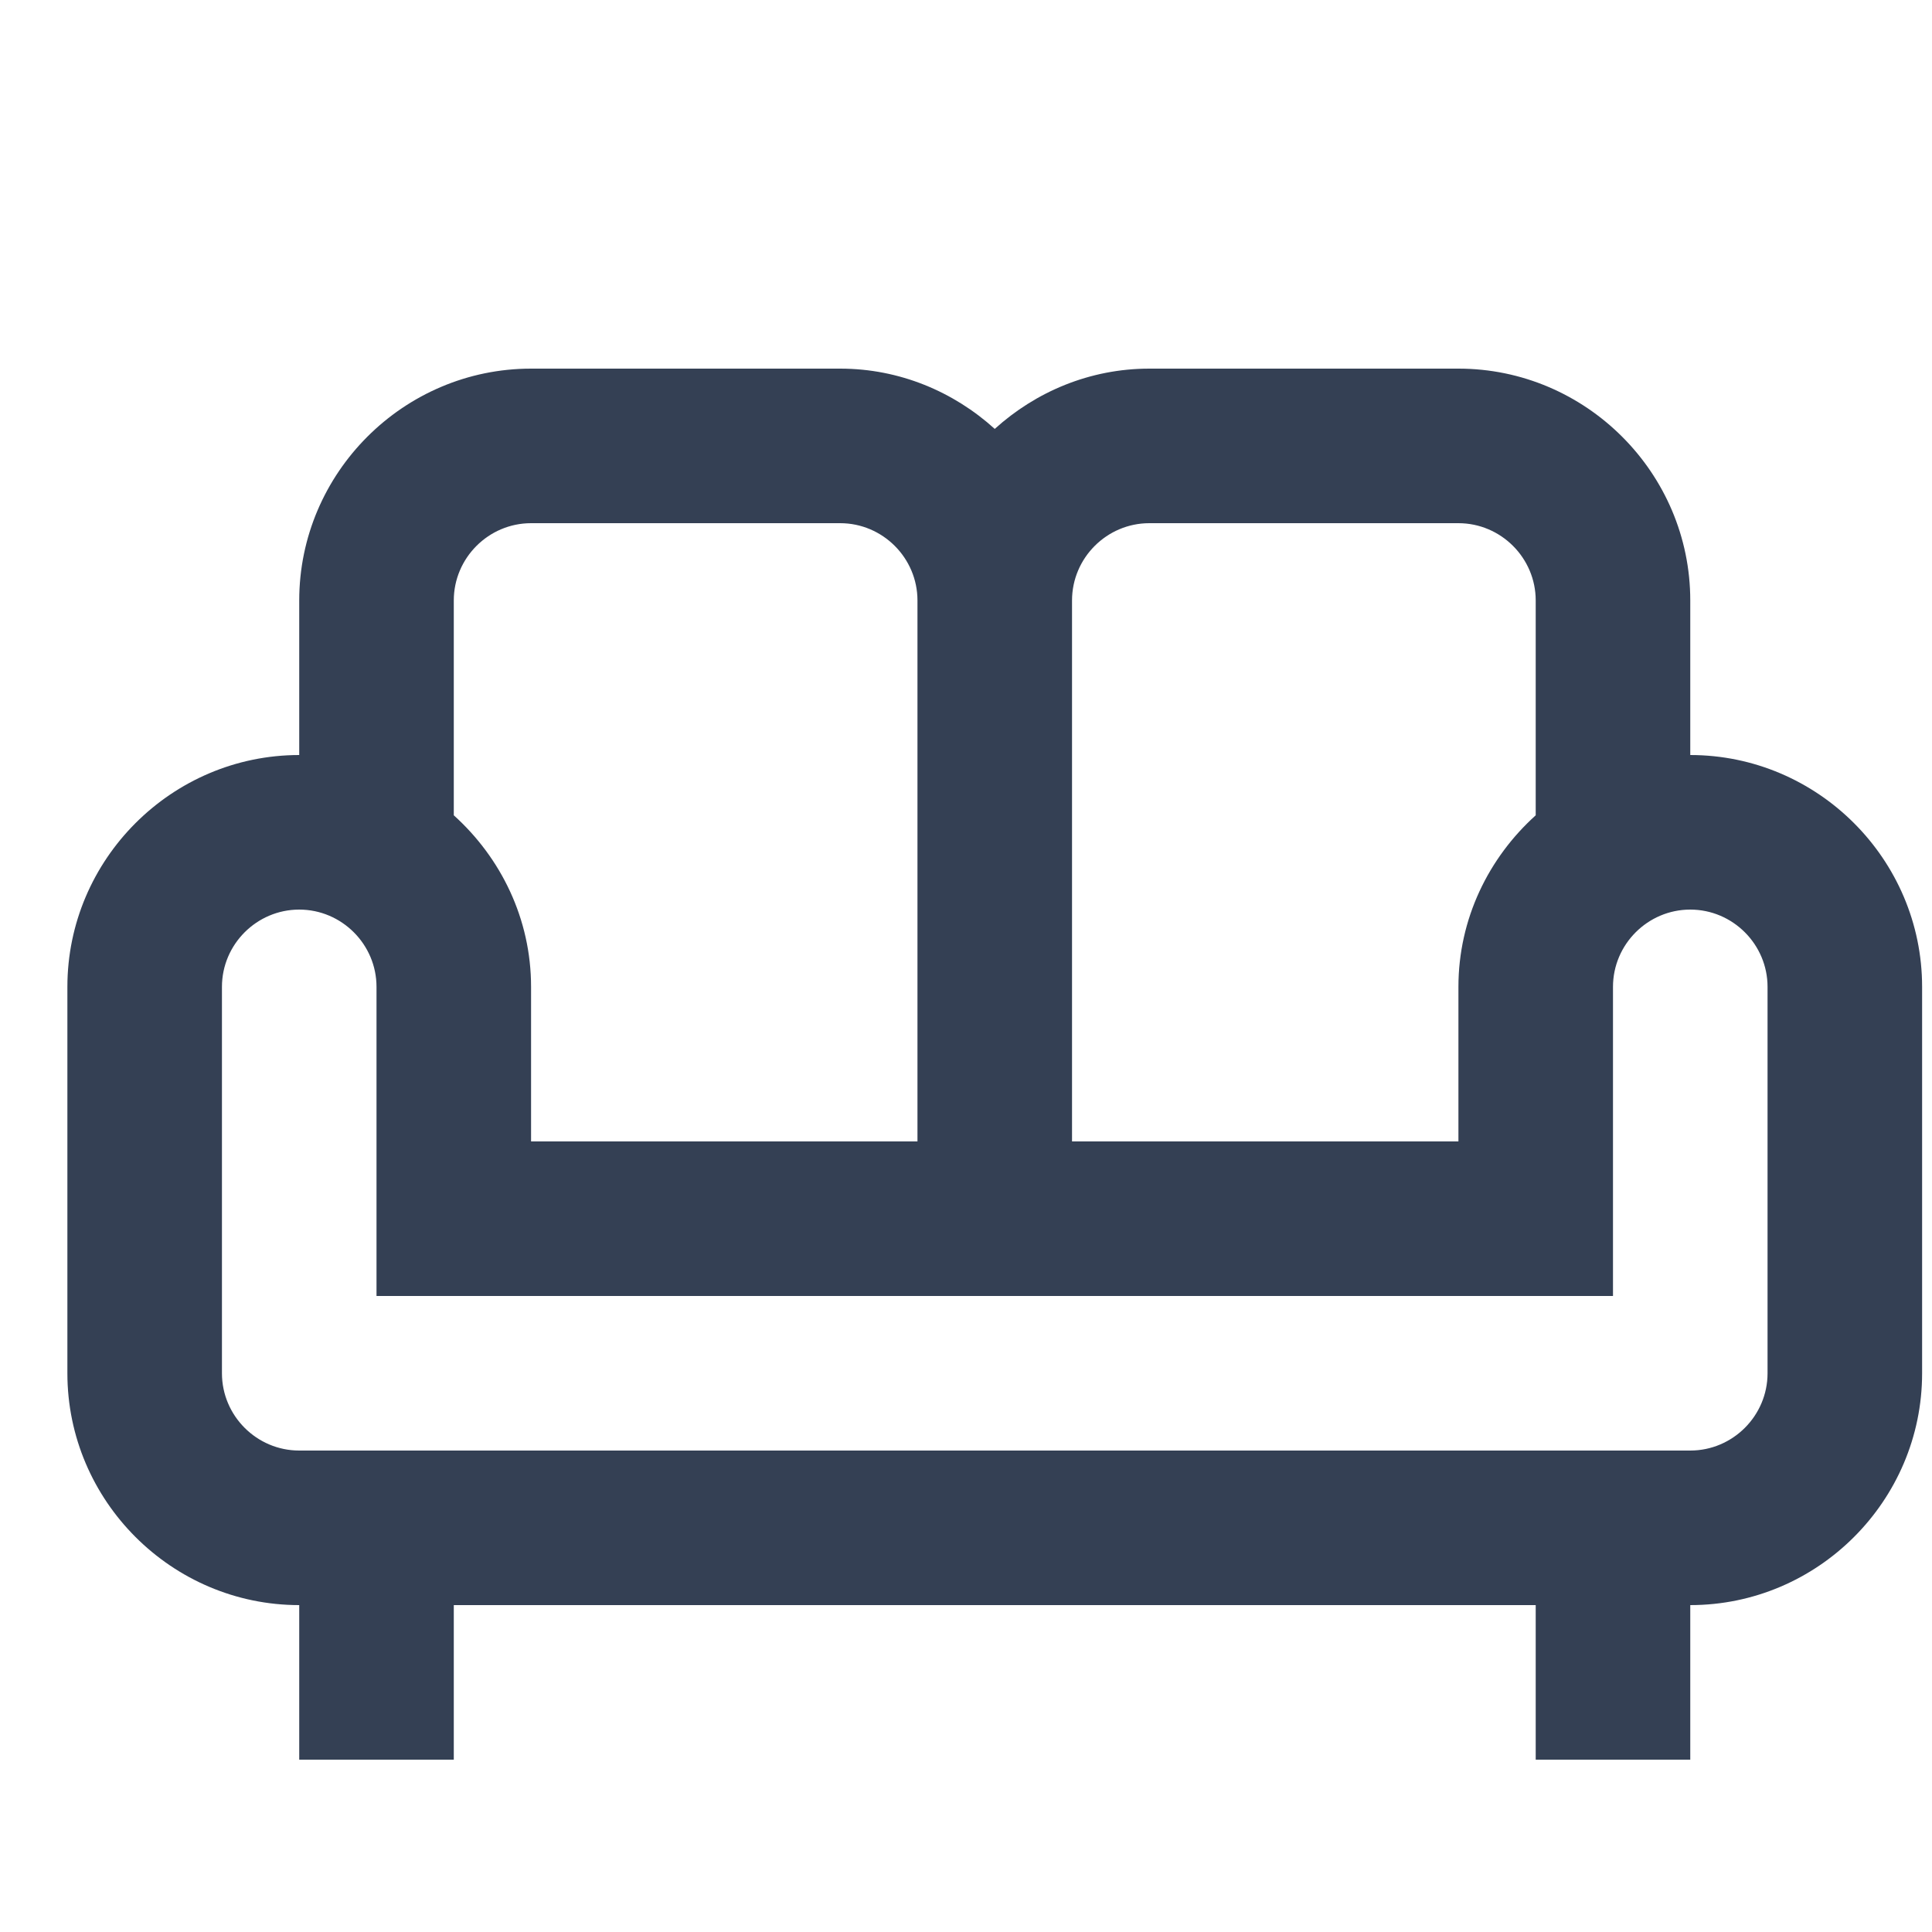 <svg width="25" height="25" viewBox="0 0 25 25" fill="none" xmlns="http://www.w3.org/2000/svg">
<g id="mdi:living-room-outline" clip-path="url(#clip0_1146_3261)">
<path id="Vector" d="M21.872 9.77V7.77C21.872 6.12 20.522 4.77 18.872 4.77H14.872C14.102 4.77 13.402 5.07 12.872 5.55C12.342 5.07 11.642 4.77 10.872 4.77H6.872C5.222 4.77 3.872 6.12 3.872 7.77V9.77C2.222 9.77 0.872 11.12 0.872 12.77V17.77C0.872 19.42 2.222 20.77 3.872 20.77V22.77H5.872V20.77H19.872V22.77H21.872V20.77C23.522 20.77 24.872 19.42 24.872 17.77V12.77C24.872 11.12 23.522 9.77 21.872 9.77ZM14.872 6.77H18.872C19.422 6.77 19.872 7.22 19.872 7.77V10.55C19.262 11.1 18.872 11.89 18.872 12.77V14.77H13.872V7.77C13.872 7.22 14.322 6.77 14.872 6.77ZM5.872 7.77C5.872 7.22 6.322 6.77 6.872 6.77H10.872C11.422 6.77 11.872 7.22 11.872 7.77V14.77H6.872V12.77C6.872 11.89 6.482 11.1 5.872 10.55V7.77ZM22.872 17.77C22.872 18.32 22.422 18.77 21.872 18.77H3.872C3.322 18.77 2.872 18.32 2.872 17.77V12.77C2.872 12.22 3.322 11.77 3.872 11.77C4.422 11.77 4.872 12.22 4.872 12.77V16.77H20.872V12.77C20.872 12.22 21.322 11.77 21.872 11.77C22.422 11.77 22.872 12.22 22.872 12.77V17.77Z" fill="#344054"/>
</g>
<defs>
<clipPath id="clip0_1146_3261">
<rect width="24" height="24" fill="white" transform="translate(0.872 0.77)"/>
</clipPath>
</defs>
</svg>
